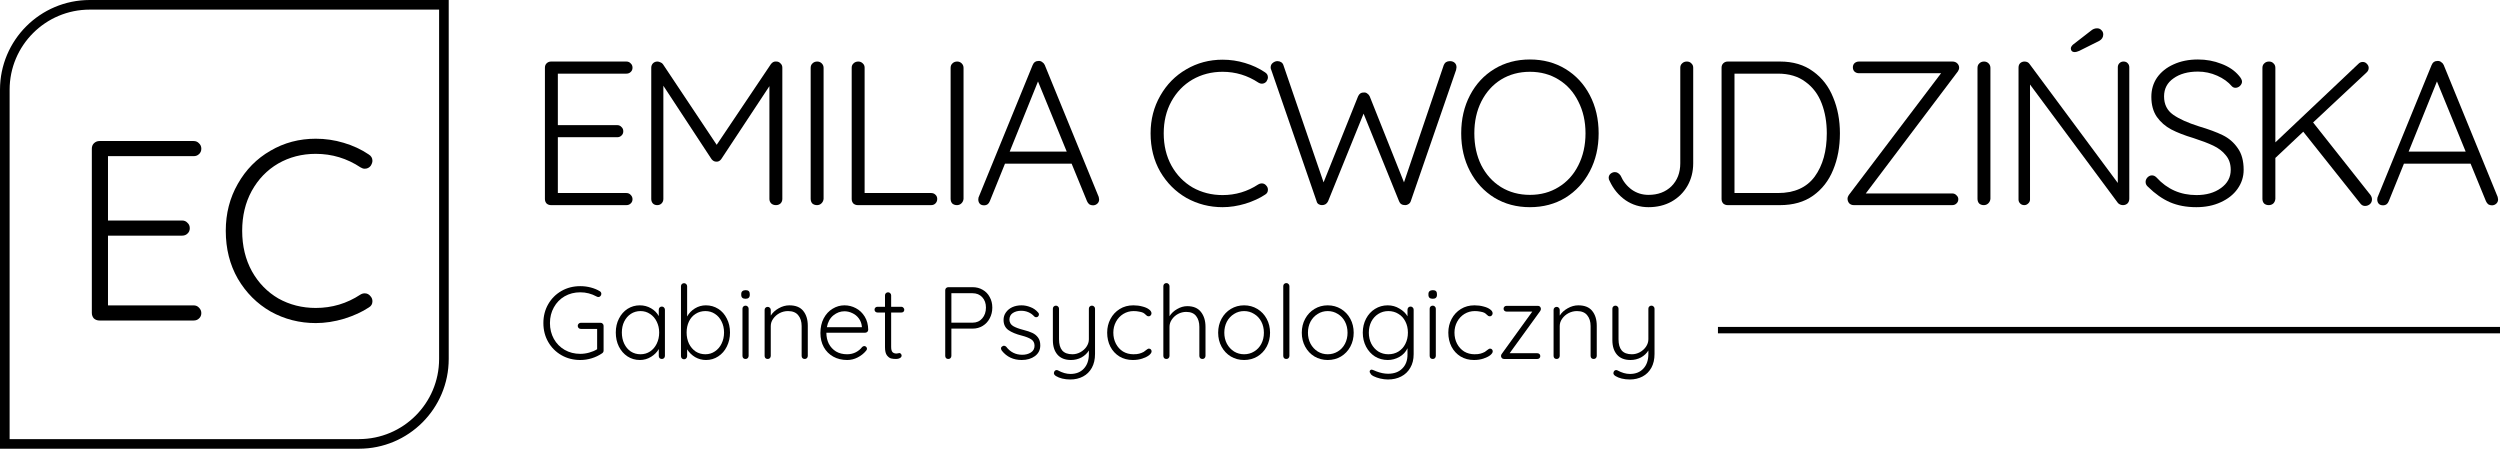 <svg width="195" height="35" viewBox="0 0 195 35" fill="none" xmlns="http://www.w3.org/2000/svg">
<path d="M134 25.75L195 25.75" stroke="black" stroke-width="0.5"/>
<path d="M46.84 25.176C46.909 25.176 46.965 25.2 47.008 25.248C47.056 25.291 47.08 25.347 47.08 25.416V27.344C47.08 27.435 47.04 27.507 46.96 27.56C46.72 27.725 46.453 27.853 46.16 27.944C45.867 28.035 45.568 28.08 45.264 28.08C44.72 28.08 44.229 27.955 43.792 27.704C43.355 27.453 43.011 27.109 42.76 26.672C42.509 26.235 42.384 25.744 42.384 25.2C42.384 24.656 42.509 24.165 42.76 23.728C43.011 23.291 43.355 22.947 43.792 22.696C44.229 22.445 44.72 22.32 45.264 22.32C45.547 22.32 45.819 22.355 46.08 22.424C46.346 22.493 46.584 22.592 46.792 22.72C46.867 22.768 46.904 22.835 46.904 22.92C46.904 22.989 46.88 23.048 46.832 23.096C46.789 23.144 46.739 23.168 46.68 23.168C46.627 23.168 46.579 23.155 46.536 23.128C46.136 22.909 45.712 22.8 45.264 22.8C44.81 22.8 44.403 22.904 44.04 23.112C43.682 23.32 43.403 23.608 43.2 23.976C42.997 24.339 42.896 24.747 42.896 25.2C42.896 25.653 42.997 26.064 43.2 26.432C43.403 26.795 43.682 27.08 44.04 27.288C44.403 27.496 44.81 27.6 45.264 27.6C45.493 27.6 45.722 27.568 45.952 27.504C46.187 27.44 46.395 27.352 46.576 27.24V25.656H45.312C45.242 25.656 45.184 25.635 45.136 25.592C45.088 25.544 45.064 25.485 45.064 25.416C45.064 25.347 45.088 25.291 45.136 25.248C45.184 25.2 45.242 25.176 45.312 25.176H46.84Z" fill="black"/>
<path d="M51.624 23.912C51.693 23.912 51.749 23.936 51.792 23.984C51.84 24.032 51.864 24.091 51.864 24.16V27.76C51.864 27.829 51.84 27.888 51.792 27.936C51.749 27.979 51.693 28 51.624 28C51.554 28 51.496 27.979 51.448 27.936C51.405 27.888 51.384 27.829 51.384 27.76V27.224C51.25 27.464 51.05 27.667 50.784 27.832C50.517 27.997 50.226 28.08 49.912 28.08C49.554 28.08 49.232 27.987 48.944 27.8C48.661 27.613 48.437 27.357 48.272 27.032C48.112 26.707 48.032 26.341 48.032 25.936C48.032 25.531 48.114 25.168 48.28 24.848C48.445 24.523 48.669 24.269 48.952 24.088C49.24 23.907 49.557 23.816 49.904 23.816C50.224 23.816 50.517 23.893 50.784 24.048C51.05 24.203 51.25 24.405 51.384 24.656V24.16C51.384 24.091 51.405 24.032 51.448 23.984C51.496 23.936 51.554 23.912 51.624 23.912ZM49.96 27.632C50.237 27.632 50.485 27.56 50.704 27.416C50.928 27.267 51.101 27.064 51.224 26.808C51.352 26.547 51.416 26.256 51.416 25.936C51.416 25.627 51.352 25.344 51.224 25.088C51.101 24.832 50.928 24.632 50.704 24.488C50.485 24.339 50.237 24.264 49.96 24.264C49.682 24.264 49.432 24.336 49.208 24.48C48.989 24.624 48.816 24.824 48.688 25.08C48.565 25.331 48.504 25.616 48.504 25.936C48.504 26.256 48.565 26.547 48.688 26.808C48.81 27.064 48.981 27.267 49.2 27.416C49.424 27.56 49.677 27.632 49.96 27.632Z" fill="black"/>
<path d="M55.06 23.816C55.412 23.816 55.732 23.907 56.02 24.088C56.308 24.269 56.532 24.523 56.692 24.848C56.858 25.168 56.94 25.531 56.94 25.936C56.94 26.336 56.858 26.701 56.692 27.032C56.532 27.357 56.308 27.613 56.02 27.8C55.738 27.987 55.42 28.08 55.068 28.08C54.764 28.08 54.482 28.005 54.22 27.856C53.964 27.701 53.756 27.499 53.596 27.248V27.776C53.596 27.845 53.572 27.904 53.524 27.952C53.482 28 53.426 28.024 53.356 28.024C53.287 28.024 53.228 28 53.18 27.952C53.138 27.904 53.116 27.845 53.116 27.776V22.328C53.116 22.259 53.138 22.203 53.18 22.16C53.228 22.112 53.287 22.088 53.356 22.088C53.426 22.088 53.482 22.112 53.524 22.16C53.572 22.203 53.596 22.259 53.596 22.328V24.688C53.74 24.427 53.943 24.216 54.204 24.056C54.466 23.896 54.751 23.816 55.06 23.816ZM55.02 27.632C55.298 27.632 55.546 27.557 55.764 27.408C55.988 27.259 56.162 27.056 56.284 26.8C56.412 26.539 56.476 26.251 56.476 25.936C56.476 25.616 56.412 25.331 56.284 25.08C56.162 24.824 55.988 24.624 55.764 24.48C55.546 24.336 55.298 24.264 55.02 24.264C54.738 24.264 54.484 24.336 54.26 24.48C54.036 24.619 53.863 24.816 53.74 25.072C53.618 25.328 53.556 25.616 53.556 25.936C53.556 26.256 53.618 26.547 53.74 26.808C53.868 27.064 54.042 27.267 54.26 27.416C54.484 27.56 54.738 27.632 55.02 27.632Z" fill="black"/>
<path d="M58.393 27.76C58.393 27.829 58.369 27.888 58.321 27.936C58.278 27.979 58.222 28 58.153 28C58.083 28 58.025 27.979 57.977 27.936C57.934 27.888 57.913 27.829 57.913 27.76V24.08C57.913 24.011 57.934 23.955 57.977 23.912C58.025 23.864 58.083 23.84 58.153 23.84C58.222 23.84 58.278 23.864 58.321 23.912C58.369 23.955 58.393 24.011 58.393 24.08V27.76ZM58.153 23.304C58.046 23.304 57.963 23.28 57.905 23.232C57.846 23.179 57.817 23.104 57.817 23.008V22.928C57.817 22.832 57.846 22.76 57.905 22.712C57.969 22.659 58.054 22.632 58.161 22.632C58.374 22.632 58.481 22.731 58.481 22.928V23.008C58.481 23.104 58.451 23.179 58.393 23.232C58.339 23.28 58.259 23.304 58.153 23.304Z" fill="black"/>
<path d="M61.568 23.816C62.064 23.816 62.426 23.963 62.656 24.256C62.89 24.544 63.008 24.928 63.008 25.408V27.76C63.008 27.829 62.984 27.888 62.936 27.936C62.888 27.979 62.832 28 62.768 28C62.698 28 62.64 27.979 62.592 27.936C62.549 27.888 62.528 27.829 62.528 27.76V25.432C62.528 25.085 62.44 24.805 62.264 24.592C62.093 24.373 61.826 24.264 61.464 24.264C61.234 24.264 61.016 24.317 60.808 24.424C60.605 24.531 60.44 24.675 60.312 24.856C60.184 25.032 60.12 25.224 60.12 25.432V27.76C60.12 27.829 60.096 27.888 60.048 27.936C60.005 27.979 59.949 28 59.88 28C59.81 28 59.752 27.979 59.704 27.936C59.661 27.888 59.64 27.829 59.64 27.76V24.176C59.64 24.107 59.661 24.051 59.704 24.008C59.752 23.96 59.81 23.936 59.88 23.936C59.949 23.936 60.005 23.96 60.048 24.008C60.096 24.051 60.12 24.107 60.12 24.176V24.616C60.264 24.387 60.469 24.197 60.736 24.048C61.008 23.893 61.285 23.816 61.568 23.816Z" fill="black"/>
<path d="M67.721 25.72C67.721 25.784 67.697 25.84 67.649 25.888C67.601 25.931 67.545 25.952 67.481 25.952H64.457C64.457 26.272 64.521 26.56 64.649 26.816C64.782 27.067 64.969 27.267 65.209 27.416C65.454 27.56 65.742 27.632 66.073 27.632C66.329 27.632 66.558 27.579 66.761 27.472C66.963 27.365 67.126 27.229 67.249 27.064C67.307 27.016 67.363 26.992 67.417 26.992C67.47 26.992 67.518 27.013 67.561 27.056C67.603 27.099 67.625 27.147 67.625 27.2C67.625 27.259 67.598 27.315 67.545 27.368C67.374 27.576 67.158 27.747 66.897 27.88C66.641 28.013 66.369 28.08 66.081 28.08C65.67 28.08 65.307 27.992 64.993 27.816C64.678 27.64 64.433 27.395 64.257 27.08C64.081 26.76 63.993 26.392 63.993 25.976C63.993 25.539 64.078 25.157 64.249 24.832C64.425 24.501 64.657 24.251 64.945 24.08C65.233 23.904 65.539 23.816 65.865 23.816C66.185 23.816 66.483 23.891 66.761 24.04C67.043 24.189 67.273 24.408 67.449 24.696C67.625 24.984 67.715 25.325 67.721 25.72ZM65.865 24.28C65.555 24.28 65.267 24.387 65.001 24.6C64.739 24.813 64.571 25.12 64.497 25.52H67.225V25.456C67.198 25.216 67.118 25.008 66.985 24.832C66.851 24.651 66.683 24.515 66.481 24.424C66.283 24.328 66.078 24.28 65.865 24.28Z" fill="black"/>
<path d="M69.51 24.376V27.056C69.51 27.259 69.547 27.397 69.622 27.472C69.697 27.541 69.795 27.576 69.918 27.576C69.95 27.576 69.99 27.571 70.038 27.56C70.086 27.544 70.123 27.536 70.15 27.536C70.198 27.536 70.238 27.557 70.27 27.6C70.307 27.637 70.326 27.683 70.326 27.736C70.326 27.811 70.283 27.875 70.198 27.928C70.113 27.976 70.011 28 69.894 28C69.75 28 69.622 27.987 69.51 27.96C69.398 27.933 69.289 27.853 69.182 27.72C69.081 27.587 69.03 27.373 69.03 27.08V24.376H68.446C68.382 24.376 68.326 24.355 68.278 24.312C68.235 24.269 68.214 24.216 68.214 24.152C68.214 24.088 68.235 24.035 68.278 23.992C68.326 23.949 68.382 23.928 68.446 23.928H69.03V23.04C69.03 22.971 69.051 22.915 69.094 22.872C69.142 22.824 69.201 22.8 69.27 22.8C69.339 22.8 69.395 22.824 69.438 22.872C69.486 22.915 69.51 22.971 69.51 23.04V23.928H70.31C70.369 23.928 70.419 23.952 70.462 24C70.51 24.048 70.534 24.101 70.534 24.16C70.534 24.224 70.513 24.277 70.47 24.32C70.427 24.357 70.374 24.376 70.31 24.376H69.51Z" fill="black"/>
<path d="M75.864 22.4C76.158 22.4 76.422 22.469 76.656 22.608C76.891 22.741 77.072 22.931 77.2 23.176C77.334 23.416 77.4 23.688 77.4 23.992C77.4 24.296 77.334 24.573 77.2 24.824C77.072 25.075 76.891 25.272 76.656 25.416C76.422 25.56 76.158 25.632 75.864 25.632H74.208V27.76C74.208 27.829 74.184 27.888 74.136 27.936C74.094 27.979 74.038 28 73.968 28C73.899 28 73.84 27.979 73.792 27.936C73.75 27.888 73.728 27.829 73.728 27.76V22.64C73.728 22.571 73.75 22.515 73.792 22.472C73.84 22.424 73.899 22.4 73.968 22.4H75.864ZM75.864 25.168C76.174 25.168 76.424 25.056 76.616 24.832C76.808 24.608 76.904 24.328 76.904 23.992C76.904 23.661 76.808 23.392 76.616 23.184C76.424 22.976 76.174 22.872 75.864 22.872H74.208V25.168H75.864Z" fill="black"/>
<path d="M78.142 27.352C78.099 27.283 78.078 27.224 78.078 27.176C78.078 27.107 78.113 27.053 78.182 27.016C78.214 26.984 78.257 26.968 78.31 26.968C78.374 26.968 78.433 26.995 78.486 27.048C78.801 27.464 79.219 27.672 79.742 27.672C79.998 27.672 80.219 27.613 80.406 27.496C80.598 27.373 80.694 27.197 80.694 26.968C80.694 26.744 80.606 26.576 80.43 26.464C80.254 26.352 80.009 26.256 79.694 26.176C79.251 26.064 78.905 25.92 78.654 25.744C78.403 25.563 78.278 25.299 78.278 24.952C78.278 24.733 78.339 24.539 78.462 24.368C78.585 24.192 78.75 24.056 78.958 23.96C79.171 23.864 79.411 23.816 79.678 23.816C79.907 23.816 80.137 23.861 80.366 23.952C80.601 24.037 80.801 24.176 80.966 24.368C81.014 24.405 81.038 24.459 81.038 24.528C81.038 24.592 81.011 24.648 80.958 24.696C80.921 24.728 80.873 24.744 80.814 24.744C80.761 24.744 80.713 24.723 80.67 24.68C80.542 24.536 80.39 24.427 80.214 24.352C80.038 24.277 79.849 24.24 79.646 24.24C79.395 24.24 79.179 24.299 78.998 24.416C78.822 24.533 78.734 24.709 78.734 24.944C78.745 25.157 78.841 25.32 79.022 25.432C79.209 25.544 79.481 25.645 79.838 25.736C80.115 25.805 80.345 25.883 80.526 25.968C80.707 26.053 80.854 26.173 80.966 26.328C81.083 26.483 81.142 26.688 81.142 26.944C81.142 27.291 81.003 27.568 80.726 27.776C80.449 27.979 80.105 28.08 79.694 28.08C79.043 28.08 78.526 27.837 78.142 27.352Z" fill="black"/>
<path d="M85.172 23.84C85.241 23.84 85.297 23.864 85.34 23.912C85.388 23.955 85.412 24.011 85.412 24.08V27.608C85.412 28.029 85.329 28.389 85.164 28.688C84.999 28.987 84.769 29.213 84.476 29.368C84.183 29.523 83.852 29.6 83.484 29.6C83.26 29.6 83.049 29.576 82.852 29.528C82.66 29.48 82.5 29.416 82.372 29.336C82.26 29.267 82.204 29.189 82.204 29.104C82.204 29.093 82.209 29.067 82.22 29.024C82.236 28.971 82.263 28.931 82.3 28.904C82.337 28.877 82.377 28.864 82.42 28.864C82.452 28.864 82.484 28.872 82.516 28.888C82.857 29.075 83.183 29.168 83.492 29.168C83.935 29.168 84.284 29.029 84.54 28.752C84.801 28.475 84.932 28.096 84.932 27.616V27.336C84.799 27.56 84.607 27.741 84.356 27.88C84.105 28.013 83.833 28.08 83.54 28.08C83.076 28.08 82.724 27.941 82.484 27.664C82.244 27.387 82.124 27.011 82.124 26.536V24.08C82.124 24.011 82.145 23.955 82.188 23.912C82.236 23.864 82.295 23.84 82.364 23.84C82.433 23.84 82.489 23.864 82.532 23.912C82.58 23.955 82.604 24.011 82.604 24.08V26.464C82.604 26.848 82.687 27.139 82.852 27.336C83.023 27.533 83.287 27.632 83.644 27.632C83.863 27.632 84.071 27.579 84.268 27.472C84.471 27.36 84.631 27.216 84.748 27.04C84.871 26.859 84.932 26.667 84.932 26.464V24.08C84.932 24.011 84.953 23.955 84.996 23.912C85.044 23.864 85.103 23.84 85.172 23.84Z" fill="black"/>
<path d="M88.4 23.816C88.65 23.816 88.883 23.845 89.096 23.904C89.315 23.957 89.488 24.032 89.616 24.128C89.749 24.224 89.816 24.328 89.816 24.44C89.816 24.499 89.795 24.552 89.752 24.6C89.715 24.648 89.666 24.672 89.608 24.672C89.555 24.672 89.509 24.661 89.472 24.64C89.44 24.619 89.403 24.587 89.36 24.544C89.291 24.475 89.224 24.424 89.16 24.392C89.08 24.355 88.973 24.325 88.84 24.304C88.712 24.277 88.573 24.264 88.424 24.264C88.13 24.264 87.861 24.339 87.616 24.488C87.376 24.637 87.186 24.84 87.048 25.096C86.909 25.352 86.84 25.635 86.84 25.944C86.84 26.264 86.907 26.552 87.04 26.808C87.173 27.064 87.357 27.267 87.592 27.416C87.832 27.56 88.104 27.632 88.408 27.632C88.6 27.632 88.752 27.616 88.864 27.584C88.981 27.552 89.096 27.507 89.208 27.448C89.245 27.427 89.309 27.379 89.4 27.304C89.442 27.267 89.48 27.24 89.512 27.224C89.544 27.203 89.579 27.192 89.616 27.192C89.68 27.192 89.731 27.213 89.768 27.256C89.805 27.293 89.824 27.344 89.824 27.408C89.824 27.499 89.76 27.597 89.632 27.704C89.504 27.805 89.328 27.893 89.104 27.968C88.88 28.043 88.632 28.08 88.36 28.08C87.971 28.08 87.624 27.989 87.32 27.808C87.016 27.621 86.778 27.365 86.608 27.04C86.442 26.715 86.36 26.349 86.36 25.944C86.36 25.555 86.445 25.2 86.616 24.88C86.787 24.555 87.027 24.296 87.336 24.104C87.645 23.912 88 23.816 88.4 23.816Z" fill="black"/>
<path d="M92.605 23.88C93.085 23.88 93.443 24.032 93.677 24.336C93.912 24.635 94.029 25.021 94.029 25.496V27.76C94.029 27.829 94.005 27.888 93.957 27.936C93.915 27.979 93.859 28 93.789 28C93.72 28 93.661 27.979 93.613 27.936C93.571 27.888 93.549 27.829 93.549 27.76V25.496C93.549 25.149 93.467 24.869 93.301 24.656C93.136 24.437 92.877 24.328 92.525 24.328C92.301 24.328 92.088 24.381 91.885 24.488C91.688 24.595 91.528 24.739 91.405 24.92C91.283 25.096 91.221 25.288 91.221 25.496V27.76C91.221 27.829 91.197 27.888 91.149 27.936C91.107 27.979 91.051 28 90.981 28C90.912 28 90.853 27.979 90.805 27.936C90.763 27.888 90.741 27.829 90.741 27.76V22.32C90.741 22.251 90.763 22.195 90.805 22.152C90.853 22.104 90.912 22.08 90.981 22.08C91.051 22.08 91.107 22.104 91.149 22.152C91.197 22.195 91.221 22.251 91.221 22.32V24.664C91.365 24.435 91.565 24.248 91.821 24.104C92.077 23.955 92.339 23.88 92.605 23.88Z" fill="black"/>
<path d="M99.064 25.952C99.064 26.352 98.976 26.715 98.8 27.04C98.624 27.365 98.382 27.621 98.072 27.808C97.763 27.989 97.419 28.08 97.04 28.08C96.662 28.08 96.317 27.989 96.008 27.808C95.699 27.621 95.456 27.365 95.28 27.04C95.104 26.715 95.016 26.352 95.016 25.952C95.016 25.552 95.104 25.189 95.28 24.864C95.456 24.539 95.699 24.283 96.008 24.096C96.317 23.909 96.662 23.816 97.04 23.816C97.419 23.816 97.763 23.909 98.072 24.096C98.382 24.283 98.624 24.539 98.8 24.864C98.976 25.189 99.064 25.552 99.064 25.952ZM98.584 25.952C98.584 25.632 98.517 25.344 98.384 25.088C98.251 24.832 98.064 24.632 97.824 24.488C97.59 24.339 97.328 24.264 97.04 24.264C96.752 24.264 96.491 24.339 96.256 24.488C96.022 24.632 95.835 24.832 95.696 25.088C95.563 25.344 95.496 25.632 95.496 25.952C95.496 26.267 95.563 26.552 95.696 26.808C95.835 27.064 96.022 27.267 96.256 27.416C96.491 27.56 96.752 27.632 97.04 27.632C97.328 27.632 97.59 27.56 97.824 27.416C98.064 27.272 98.251 27.072 98.384 26.816C98.517 26.56 98.584 26.272 98.584 25.952Z" fill="black"/>
<path d="M100.574 27.76C100.574 27.829 100.55 27.888 100.502 27.936C100.459 27.979 100.403 28 100.334 28C100.265 28 100.206 27.979 100.158 27.936C100.115 27.888 100.094 27.829 100.094 27.76V22.32C100.094 22.251 100.115 22.195 100.158 22.152C100.206 22.104 100.265 22.08 100.334 22.08C100.403 22.08 100.459 22.104 100.502 22.152C100.55 22.195 100.574 22.251 100.574 22.32V27.76Z" fill="black"/>
<path d="M105.588 25.952C105.588 26.352 105.5 26.715 105.324 27.04C105.148 27.365 104.905 27.621 104.596 27.808C104.286 27.989 103.942 28.08 103.564 28.08C103.185 28.08 102.841 27.989 102.532 27.808C102.222 27.621 101.98 27.365 101.804 27.04C101.628 26.715 101.54 26.352 101.54 25.952C101.54 25.552 101.628 25.189 101.804 24.864C101.98 24.539 102.222 24.283 102.532 24.096C102.841 23.909 103.185 23.816 103.564 23.816C103.942 23.816 104.286 23.909 104.596 24.096C104.905 24.283 105.148 24.539 105.324 24.864C105.5 25.189 105.588 25.552 105.588 25.952ZM105.108 25.952C105.108 25.632 105.041 25.344 104.908 25.088C104.774 24.832 104.588 24.632 104.348 24.488C104.113 24.339 103.852 24.264 103.564 24.264C103.276 24.264 103.014 24.339 102.78 24.488C102.545 24.632 102.358 24.832 102.22 25.088C102.086 25.344 102.02 25.632 102.02 25.952C102.02 26.267 102.086 26.552 102.22 26.808C102.358 27.064 102.545 27.267 102.78 27.416C103.014 27.56 103.276 27.632 103.564 27.632C103.852 27.632 104.113 27.56 104.348 27.416C104.588 27.272 104.774 27.072 104.908 26.816C105.041 26.56 105.108 26.272 105.108 25.952Z" fill="black"/>
<path d="M110.025 23.912C110.095 23.912 110.151 23.936 110.193 23.984C110.241 24.027 110.265 24.085 110.265 24.16V27.624C110.265 28.04 110.177 28.395 110.001 28.688C109.831 28.987 109.593 29.213 109.289 29.368C108.991 29.523 108.647 29.6 108.257 29.6C108.071 29.6 107.873 29.576 107.665 29.528C107.463 29.48 107.287 29.419 107.137 29.344C106.993 29.269 106.911 29.192 106.889 29.112C106.852 29.075 106.833 29.032 106.833 28.984C106.833 28.931 106.857 28.888 106.905 28.856C106.927 28.84 106.953 28.832 106.985 28.832C107.017 28.832 107.079 28.851 107.169 28.888L107.337 28.96C107.668 29.088 107.977 29.152 108.265 29.152C108.74 29.152 109.111 29.016 109.377 28.744C109.649 28.477 109.785 28.115 109.785 27.656V27.16C109.652 27.448 109.441 27.675 109.153 27.84C108.865 28 108.564 28.08 108.249 28.08C107.881 28.08 107.548 27.989 107.249 27.808C106.956 27.621 106.724 27.365 106.553 27.04C106.383 26.715 106.297 26.349 106.297 25.944C106.297 25.544 106.383 25.181 106.553 24.856C106.724 24.531 106.956 24.277 107.249 24.096C107.548 23.909 107.879 23.816 108.241 23.816C108.577 23.816 108.884 23.901 109.161 24.072C109.444 24.237 109.652 24.437 109.785 24.672V24.16C109.785 24.091 109.807 24.032 109.849 23.984C109.897 23.936 109.956 23.912 110.025 23.912ZM108.289 27.632C108.583 27.632 108.844 27.563 109.073 27.424C109.308 27.28 109.489 27.08 109.617 26.824C109.751 26.563 109.817 26.269 109.817 25.944C109.817 25.619 109.751 25.328 109.617 25.072C109.489 24.816 109.308 24.619 109.073 24.48C108.844 24.336 108.583 24.264 108.289 24.264C108.001 24.264 107.74 24.339 107.505 24.488C107.276 24.632 107.095 24.832 106.961 25.088C106.833 25.344 106.769 25.629 106.769 25.944C106.769 26.264 106.833 26.552 106.961 26.808C107.095 27.064 107.276 27.267 107.505 27.416C107.74 27.56 108.001 27.632 108.289 27.632Z" fill="black"/>
<path d="M111.994 27.76C111.994 27.829 111.97 27.888 111.922 27.936C111.88 27.979 111.824 28 111.754 28C111.685 28 111.626 27.979 111.578 27.936C111.536 27.888 111.514 27.829 111.514 27.76V24.08C111.514 24.011 111.536 23.955 111.578 23.912C111.626 23.864 111.685 23.84 111.754 23.84C111.824 23.84 111.88 23.864 111.922 23.912C111.97 23.955 111.994 24.011 111.994 24.08V27.76ZM111.754 23.304C111.648 23.304 111.565 23.28 111.506 23.232C111.448 23.179 111.418 23.104 111.418 23.008V22.928C111.418 22.832 111.448 22.76 111.506 22.712C111.57 22.659 111.656 22.632 111.762 22.632C111.976 22.632 112.082 22.731 112.082 22.928V23.008C112.082 23.104 112.053 23.179 111.994 23.232C111.941 23.28 111.861 23.304 111.754 23.304Z" fill="black"/>
<path d="M115.009 23.816C115.26 23.816 115.492 23.845 115.705 23.904C115.924 23.957 116.097 24.032 116.225 24.128C116.359 24.224 116.425 24.328 116.425 24.44C116.425 24.499 116.404 24.552 116.361 24.6C116.324 24.648 116.276 24.672 116.217 24.672C116.164 24.672 116.119 24.661 116.081 24.64C116.049 24.619 116.012 24.587 115.969 24.544C115.9 24.475 115.833 24.424 115.769 24.392C115.689 24.355 115.583 24.325 115.449 24.304C115.321 24.277 115.183 24.264 115.033 24.264C114.74 24.264 114.471 24.339 114.225 24.488C113.985 24.637 113.796 24.84 113.657 25.096C113.519 25.352 113.449 25.635 113.449 25.944C113.449 26.264 113.516 26.552 113.649 26.808C113.783 27.064 113.967 27.267 114.201 27.416C114.441 27.56 114.713 27.632 115.017 27.632C115.209 27.632 115.361 27.616 115.473 27.584C115.591 27.552 115.705 27.507 115.817 27.448C115.855 27.427 115.919 27.379 116.009 27.304C116.052 27.267 116.089 27.24 116.121 27.224C116.153 27.203 116.188 27.192 116.225 27.192C116.289 27.192 116.34 27.213 116.377 27.256C116.415 27.293 116.433 27.344 116.433 27.408C116.433 27.499 116.369 27.597 116.241 27.704C116.113 27.805 115.937 27.893 115.713 27.968C115.489 28.043 115.241 28.08 114.969 28.08C114.58 28.08 114.233 27.989 113.929 27.808C113.625 27.621 113.388 27.365 113.217 27.04C113.052 26.715 112.969 26.349 112.969 25.944C112.969 25.555 113.055 25.2 113.225 24.88C113.396 24.555 113.636 24.296 113.945 24.104C114.255 23.912 114.609 23.816 115.009 23.816Z" fill="black"/>
<path d="M119.911 27.552C119.98 27.552 120.036 27.573 120.079 27.616C120.121 27.659 120.143 27.712 120.143 27.776C120.143 27.84 120.121 27.893 120.079 27.936C120.036 27.979 119.98 28 119.911 28H117.311C117.241 28 117.185 27.976 117.143 27.928C117.1 27.875 117.079 27.821 117.079 27.768C117.079 27.699 117.103 27.637 117.151 27.584L119.519 24.304H117.511C117.447 24.304 117.391 24.283 117.343 24.24C117.3 24.197 117.279 24.144 117.279 24.08C117.279 24.016 117.3 23.963 117.343 23.92C117.391 23.877 117.447 23.856 117.511 23.856H119.967C120.031 23.856 120.084 23.88 120.127 23.928C120.169 23.976 120.191 24.032 120.191 24.096C120.191 24.155 120.169 24.213 120.127 24.272L117.751 27.552H119.911Z" fill="black"/>
<path d="M123.107 23.816C123.603 23.816 123.965 23.963 124.195 24.256C124.429 24.544 124.547 24.928 124.547 25.408V27.76C124.547 27.829 124.523 27.888 124.475 27.936C124.427 27.979 124.371 28 124.307 28C124.237 28 124.179 27.979 124.131 27.936C124.088 27.888 124.067 27.829 124.067 27.76V25.432C124.067 25.085 123.979 24.805 123.803 24.592C123.632 24.373 123.365 24.264 123.003 24.264C122.773 24.264 122.555 24.317 122.347 24.424C122.144 24.531 121.979 24.675 121.851 24.856C121.723 25.032 121.659 25.224 121.659 25.432V27.76C121.659 27.829 121.635 27.888 121.587 27.936C121.544 27.979 121.488 28 121.419 28C121.349 28 121.291 27.979 121.243 27.936C121.2 27.888 121.179 27.829 121.179 27.76V24.176C121.179 24.107 121.2 24.051 121.243 24.008C121.291 23.96 121.349 23.936 121.419 23.936C121.488 23.936 121.544 23.96 121.587 24.008C121.635 24.051 121.659 24.107 121.659 24.176V24.616C121.803 24.387 122.008 24.197 122.275 24.048C122.547 23.893 122.824 23.816 123.107 23.816Z" fill="black"/>
<path d="M128.813 23.84C128.882 23.84 128.938 23.864 128.981 23.912C129.029 23.955 129.053 24.011 129.053 24.08V27.608C129.053 28.029 128.97 28.389 128.805 28.688C128.639 28.987 128.41 29.213 128.117 29.368C127.823 29.523 127.493 29.6 127.125 29.6C126.901 29.6 126.69 29.576 126.493 29.528C126.301 29.48 126.141 29.416 126.013 29.336C125.901 29.267 125.845 29.189 125.845 29.104C125.845 29.093 125.85 29.067 125.861 29.024C125.877 28.971 125.903 28.931 125.941 28.904C125.978 28.877 126.018 28.864 126.061 28.864C126.093 28.864 126.125 28.872 126.157 28.888C126.498 29.075 126.823 29.168 127.133 29.168C127.575 29.168 127.925 29.029 128.181 28.752C128.442 28.475 128.573 28.096 128.573 27.616V27.336C128.439 27.56 128.247 27.741 127.997 27.88C127.746 28.013 127.474 28.08 127.181 28.08C126.717 28.08 126.365 27.941 126.125 27.664C125.885 27.387 125.765 27.011 125.765 26.536V24.08C125.765 24.011 125.786 23.955 125.829 23.912C125.877 23.864 125.935 23.84 126.005 23.84C126.074 23.84 126.13 23.864 126.173 23.912C126.221 23.955 126.245 24.011 126.245 24.08V26.464C126.245 26.848 126.327 27.139 126.493 27.336C126.663 27.533 126.927 27.632 127.285 27.632C127.503 27.632 127.711 27.579 127.909 27.472C128.111 27.36 128.271 27.216 128.389 27.04C128.511 26.859 128.573 26.667 128.573 26.464V24.08C128.573 24.011 128.594 23.955 128.637 23.912C128.685 23.864 128.743 23.84 128.813 23.84Z" fill="black"/>
<path d="M15.103 23.82C15.276 23.82 15.416 23.88 15.523 24C15.643 24.12 15.703 24.26 15.703 24.42C15.703 24.593 15.643 24.733 15.523 24.84C15.416 24.947 15.276 25 15.103 25H7.763C7.59 25 7.443 24.947 7.323 24.84C7.216 24.72 7.163 24.573 7.163 24.4V11.6C7.163 11.427 7.216 11.287 7.323 11.18C7.443 11.06 7.59 11 7.763 11H15.103C15.276 11 15.416 11.06 15.523 11.18C15.643 11.287 15.703 11.427 15.703 11.6C15.703 11.773 15.643 11.913 15.523 12.02C15.416 12.127 15.276 12.18 15.103 12.18H8.423V17.2H14.203C14.376 17.2 14.516 17.26 14.623 17.38C14.743 17.487 14.803 17.627 14.803 17.8C14.803 17.973 14.743 18.113 14.623 18.22C14.516 18.327 14.376 18.38 14.203 18.38H8.423V23.82H15.103Z" fill="black"/>
<path d="M28.75 12.04C28.95 12.16 29.05 12.327 29.05 12.54C29.05 12.66 29.004 12.793 28.91 12.94C28.79 13.087 28.637 13.16 28.45 13.16C28.344 13.16 28.237 13.127 28.13 13.06C27.064 12.353 25.897 12 24.63 12C23.55 12 22.57 12.253 21.69 12.76C20.824 13.267 20.137 13.98 19.63 14.9C19.137 15.807 18.89 16.84 18.89 18C18.89 19.187 19.144 20.24 19.65 21.16C20.157 22.067 20.844 22.773 21.71 23.28C22.59 23.773 23.564 24.02 24.63 24.02C25.897 24.02 27.057 23.673 28.11 22.98C28.217 22.913 28.33 22.88 28.45 22.88C28.637 22.88 28.79 22.96 28.91 23.12C29.004 23.227 29.05 23.353 29.05 23.5C29.05 23.713 28.957 23.873 28.77 23.98C28.25 24.327 27.61 24.62 26.85 24.86C26.09 25.087 25.35 25.2 24.63 25.2C23.364 25.2 22.19 24.9 21.11 24.3C20.044 23.687 19.19 22.833 18.55 21.74C17.924 20.647 17.61 19.4 17.61 18C17.61 16.653 17.924 15.433 18.55 14.34C19.177 13.233 20.024 12.373 21.09 11.76C22.157 11.133 23.337 10.82 24.63 10.82C25.377 10.82 26.104 10.927 26.81 11.14C27.53 11.353 28.177 11.653 28.75 12.04Z" fill="black"/>
<path d="M48.856 15.056C48.995 15.056 49.106 15.104 49.192 15.2C49.288 15.296 49.336 15.408 49.336 15.536C49.336 15.675 49.288 15.787 49.192 15.872C49.106 15.957 48.995 16 48.856 16H42.984C42.845 16 42.728 15.957 42.632 15.872C42.547 15.776 42.504 15.659 42.504 15.52V5.28C42.504 5.141 42.547 5.029 42.632 4.944C42.728 4.848 42.845 4.8 42.984 4.8H48.856C48.995 4.8 49.106 4.848 49.192 4.944C49.288 5.029 49.336 5.141 49.336 5.28C49.336 5.419 49.288 5.531 49.192 5.616C49.106 5.701 48.995 5.744 48.856 5.744H43.512V9.76H48.136C48.275 9.76 48.386 9.808 48.472 9.904C48.568 9.989 48.616 10.101 48.616 10.24C48.616 10.379 48.568 10.491 48.472 10.576C48.386 10.661 48.275 10.704 48.136 10.704H43.512V15.056H48.856Z" fill="black"/>
<path d="M60.558 4.8C60.686 4.8 60.792 4.848 60.878 4.944C60.974 5.029 61.022 5.141 61.022 5.28V15.52C61.022 15.659 60.974 15.776 60.878 15.872C60.782 15.957 60.664 16 60.526 16C60.376 16 60.254 15.957 60.158 15.872C60.062 15.776 60.014 15.659 60.014 15.52V6.72L56.254 12.416C56.147 12.555 56.024 12.619 55.886 12.608H55.854C55.726 12.608 55.608 12.544 55.502 12.416L51.742 6.688V15.52C51.742 15.659 51.694 15.776 51.598 15.872C51.512 15.957 51.4 16 51.262 16C51.123 16 51.011 15.957 50.926 15.872C50.84 15.776 50.798 15.659 50.798 15.52V5.28C50.798 5.152 50.84 5.04 50.926 4.944C51.022 4.848 51.139 4.8 51.278 4.8C51.352 4.8 51.432 4.821 51.518 4.864C51.603 4.896 51.667 4.944 51.71 5.008L55.902 11.296L60.126 5.008C60.243 4.848 60.387 4.779 60.558 4.8Z" fill="black"/>
<path d="M64.24 15.504C64.229 15.643 64.176 15.76 64.08 15.856C63.984 15.952 63.867 16 63.728 16C63.579 16 63.456 15.957 63.36 15.872C63.275 15.776 63.232 15.653 63.232 15.504V5.296C63.232 5.147 63.28 5.029 63.376 4.944C63.472 4.848 63.595 4.8 63.744 4.8C63.883 4.8 64 4.848 64.096 4.944C64.192 5.04 64.24 5.157 64.24 5.296V15.504Z" fill="black"/>
<path d="M72.624 15.056C72.763 15.056 72.875 15.099 72.96 15.184C73.056 15.269 73.104 15.381 73.104 15.52C73.104 15.659 73.056 15.776 72.96 15.872C72.875 15.957 72.763 16 72.624 16H66.912C66.773 16 66.656 15.957 66.56 15.872C66.475 15.776 66.432 15.659 66.432 15.52V5.28C66.432 5.141 66.48 5.029 66.576 4.944C66.672 4.848 66.795 4.8 66.944 4.8C67.083 4.8 67.2 4.848 67.296 4.944C67.392 5.029 67.44 5.141 67.44 5.28V15.056H72.624Z" fill="black"/>
<path d="M75.156 15.504C75.145 15.643 75.092 15.76 74.996 15.856C74.9 15.952 74.782 16 74.644 16C74.494 16 74.372 15.957 74.276 15.872C74.19 15.776 74.148 15.653 74.148 15.504V5.296C74.148 5.147 74.196 5.029 74.292 4.944C74.388 4.848 74.51 4.8 74.66 4.8C74.798 4.8 74.916 4.848 75.012 4.944C75.108 5.04 75.156 5.157 75.156 5.296V15.504Z" fill="black"/>
<path d="M85.7 15.36C85.721 15.445 85.732 15.509 85.732 15.552C85.732 15.691 85.684 15.803 85.588 15.888C85.492 15.973 85.38 16.016 85.252 16.016C85.145 16.016 85.049 15.989 84.964 15.936C84.889 15.872 84.83 15.792 84.788 15.696L83.588 12.768H78.388L77.204 15.696C77.118 15.909 76.974 16.016 76.772 16.016C76.622 16.016 76.51 15.979 76.436 15.904C76.361 15.829 76.318 15.728 76.308 15.6V15.552C76.308 15.488 76.313 15.44 76.324 15.408L80.548 5.072C80.633 4.859 80.793 4.752 81.028 4.752C81.134 4.752 81.225 4.784 81.3 4.848C81.385 4.901 81.449 4.976 81.492 5.072L85.7 15.36ZM83.204 11.824L80.964 6.352L78.756 11.824H83.204Z" fill="black"/>
<path d="M98.658 5.632C98.818 5.728 98.898 5.861 98.898 6.032C98.898 6.128 98.861 6.235 98.786 6.352C98.69 6.469 98.567 6.528 98.418 6.528C98.333 6.528 98.247 6.501 98.162 6.448C97.309 5.883 96.375 5.6 95.362 5.6C94.498 5.6 93.714 5.803 93.01 6.208C92.317 6.613 91.767 7.184 91.362 7.92C90.967 8.645 90.77 9.472 90.77 10.4C90.77 11.349 90.973 12.192 91.378 12.928C91.783 13.653 92.333 14.219 93.026 14.624C93.73 15.019 94.509 15.216 95.362 15.216C96.375 15.216 97.303 14.939 98.146 14.384C98.231 14.331 98.322 14.304 98.418 14.304C98.567 14.304 98.69 14.368 98.786 14.496C98.861 14.581 98.898 14.683 98.898 14.8C98.898 14.971 98.823 15.099 98.674 15.184C98.258 15.461 97.746 15.696 97.138 15.888C96.53 16.069 95.938 16.16 95.362 16.16C94.349 16.16 93.41 15.92 92.546 15.44C91.693 14.949 91.01 14.267 90.498 13.392C89.997 12.517 89.746 11.52 89.746 10.4C89.746 9.323 89.997 8.347 90.498 7.472C90.999 6.587 91.677 5.899 92.53 5.408C93.383 4.907 94.327 4.656 95.362 4.656C95.959 4.656 96.541 4.741 97.106 4.912C97.682 5.083 98.199 5.323 98.658 5.632Z" fill="black"/>
<path d="M113.095 4.768C113.244 4.768 113.367 4.811 113.463 4.896C113.559 4.981 113.607 5.099 113.607 5.248L113.575 5.456L110.039 15.696C110.007 15.792 109.948 15.867 109.863 15.92C109.788 15.973 109.703 16 109.607 16C109.362 16 109.202 15.899 109.127 15.696L106.359 8.864L103.591 15.696C103.495 15.899 103.335 16 103.111 16C103.015 16 102.924 15.973 102.839 15.92C102.764 15.867 102.716 15.792 102.695 15.696L99.159 5.456C99.127 5.392 99.111 5.328 99.111 5.264C99.111 5.115 99.165 4.997 99.271 4.912C99.388 4.816 99.511 4.768 99.639 4.768C99.746 4.768 99.842 4.795 99.927 4.848C100.012 4.901 100.071 4.976 100.103 5.072L103.239 14.224L105.927 7.52C106.023 7.307 106.172 7.205 106.375 7.216C106.482 7.205 106.572 7.232 106.647 7.296C106.732 7.349 106.796 7.424 106.839 7.52L109.511 14.224L112.615 5.072C112.7 4.869 112.86 4.768 113.095 4.768Z" fill="black"/>
<path d="M124.694 10.4C124.694 11.499 124.465 12.485 124.006 13.36C123.547 14.235 122.913 14.923 122.102 15.424C121.291 15.915 120.369 16.16 119.334 16.16C118.299 16.16 117.377 15.915 116.566 15.424C115.755 14.923 115.121 14.235 114.662 13.36C114.203 12.485 113.974 11.499 113.974 10.4C113.974 9.291 114.203 8.299 114.662 7.424C115.121 6.549 115.755 5.867 116.566 5.376C117.377 4.885 118.299 4.64 119.334 4.64C120.369 4.64 121.291 4.885 122.102 5.376C122.913 5.867 123.547 6.549 124.006 7.424C124.465 8.299 124.694 9.291 124.694 10.4ZM123.67 10.4C123.67 9.472 123.483 8.645 123.11 7.92C122.747 7.184 122.235 6.613 121.574 6.208C120.923 5.803 120.177 5.6 119.334 5.6C118.491 5.6 117.739 5.803 117.078 6.208C116.427 6.613 115.915 7.184 115.542 7.92C115.179 8.645 114.998 9.472 114.998 10.4C114.998 11.328 115.179 12.16 115.542 12.896C115.915 13.621 116.427 14.187 117.078 14.592C117.739 14.997 118.491 15.2 119.334 15.2C120.177 15.2 120.923 14.997 121.574 14.592C122.235 14.187 122.747 13.621 123.11 12.896C123.483 12.16 123.67 11.328 123.67 10.4Z" fill="black"/>
<path d="M128.582 16.16C127.92 16.16 127.323 15.979 126.79 15.616C126.256 15.243 125.846 14.747 125.558 14.128C125.504 14.043 125.478 13.957 125.478 13.872C125.478 13.744 125.526 13.637 125.622 13.552C125.728 13.467 125.84 13.424 125.958 13.424C126.128 13.424 126.278 13.515 126.406 13.696C126.608 14.155 126.902 14.523 127.286 14.8C127.67 15.067 128.102 15.2 128.582 15.2C129.318 15.2 129.915 14.976 130.374 14.528C130.832 14.069 131.062 13.472 131.062 12.736V5.28C131.062 5.141 131.11 5.029 131.206 4.944C131.302 4.848 131.424 4.8 131.574 4.8C131.723 4.8 131.84 4.848 131.926 4.944C132.022 5.029 132.07 5.141 132.07 5.28V12.736C132.07 13.387 131.92 13.973 131.622 14.496C131.323 15.019 130.907 15.429 130.374 15.728C129.851 16.016 129.254 16.16 128.582 16.16Z" fill="black"/>
<path d="M138.842 4.8C139.866 4.8 140.725 5.056 141.418 5.568C142.122 6.069 142.645 6.747 142.986 7.6C143.338 8.443 143.514 9.376 143.514 10.4C143.514 11.456 143.338 12.405 142.986 13.248C142.645 14.091 142.122 14.763 141.418 15.264C140.725 15.755 139.866 16 138.842 16H134.762C134.623 16 134.506 15.957 134.41 15.872C134.325 15.776 134.282 15.659 134.282 15.52V5.28C134.282 5.141 134.325 5.029 134.41 4.944C134.506 4.848 134.623 4.8 134.762 4.8H138.842ZM138.682 15.056C139.962 15.056 140.917 14.629 141.546 13.776C142.175 12.912 142.49 11.787 142.49 10.4C142.49 9.536 142.357 8.757 142.09 8.064C141.823 7.36 141.402 6.8 140.826 6.384C140.261 5.957 139.546 5.744 138.682 5.744H135.29V15.056H138.682Z" fill="black"/>
<path d="M152.268 15.088C152.406 15.088 152.518 15.136 152.604 15.232C152.7 15.317 152.748 15.419 152.748 15.536C152.748 15.675 152.7 15.787 152.604 15.872C152.518 15.957 152.406 16 152.268 16H144.604C144.454 16 144.332 15.952 144.236 15.856C144.15 15.749 144.108 15.632 144.108 15.504C144.108 15.408 144.14 15.312 144.204 15.216L151.404 5.712H145.004C144.865 5.712 144.748 5.669 144.652 5.584C144.566 5.499 144.524 5.387 144.524 5.248C144.524 5.12 144.566 5.013 144.652 4.928C144.748 4.843 144.865 4.8 145.004 4.8H152.284C152.444 4.8 152.572 4.848 152.668 4.944C152.764 5.04 152.812 5.152 152.812 5.28C152.812 5.376 152.78 5.472 152.716 5.568L145.532 15.088H152.268Z" fill="black"/>
<path d="M155.253 15.504C155.242 15.643 155.188 15.76 155.092 15.856C154.996 15.952 154.879 16 154.741 16C154.591 16 154.469 15.957 154.373 15.872C154.287 15.776 154.245 15.653 154.245 15.504V5.296C154.245 5.147 154.293 5.029 154.389 4.944C154.485 4.848 154.607 4.8 154.757 4.8C154.895 4.8 155.013 4.848 155.109 4.944C155.205 5.04 155.253 5.157 155.253 5.296V15.504Z" fill="black"/>
<path d="M165.637 4.8C165.775 4.8 165.882 4.843 165.957 4.928C166.042 5.013 166.085 5.12 166.085 5.248V15.488C166.085 15.648 166.037 15.776 165.941 15.872C165.845 15.957 165.727 16 165.589 16C165.514 16 165.439 15.984 165.365 15.952C165.301 15.92 165.247 15.883 165.205 15.84L158.341 6.592V15.568C158.341 15.685 158.293 15.787 158.197 15.872C158.111 15.957 158.01 16 157.893 16C157.765 16 157.658 15.957 157.573 15.872C157.487 15.787 157.445 15.685 157.445 15.568V5.28C157.445 5.131 157.487 5.013 157.573 4.928C157.669 4.843 157.781 4.8 157.909 4.8C158.079 4.8 158.207 4.859 158.293 4.976L165.189 14.272V5.248C165.189 5.12 165.231 5.013 165.317 4.928C165.402 4.843 165.509 4.8 165.637 4.8ZM161.829 4.064C161.733 4.064 161.658 4.037 161.605 3.984C161.551 3.931 161.525 3.861 161.525 3.776C161.525 3.691 161.578 3.595 161.685 3.488L163.109 2.384C163.247 2.267 163.402 2.208 163.573 2.208C163.711 2.208 163.823 2.256 163.909 2.352C164.005 2.437 164.053 2.549 164.053 2.688C164.053 2.901 163.951 3.067 163.749 3.184L162.181 3.968C162.031 4.032 161.914 4.064 161.829 4.064Z" fill="black"/>
<path d="M171.309 16.16C170.541 16.16 169.858 16.032 169.261 15.776C168.674 15.52 168.104 15.12 167.549 14.576C167.421 14.469 167.357 14.341 167.357 14.192C167.357 14.064 167.405 13.947 167.501 13.84C167.608 13.733 167.725 13.68 167.853 13.68C167.981 13.68 168.098 13.733 168.205 13.84C169.037 14.757 170.077 15.216 171.325 15.216C172.093 15.216 172.728 15.035 173.229 14.672C173.741 14.309 173.997 13.835 173.997 13.248C173.997 12.789 173.869 12.411 173.613 12.112C173.368 11.803 173.042 11.552 172.637 11.36C172.232 11.168 171.714 10.971 171.085 10.768C170.402 10.565 169.826 10.341 169.357 10.096C168.898 9.851 168.525 9.525 168.237 9.12C167.949 8.704 167.805 8.181 167.805 7.552C167.805 6.987 167.954 6.485 168.253 6.048C168.562 5.611 168.989 5.269 169.533 5.024C170.088 4.768 170.722 4.64 171.437 4.64C172.088 4.64 172.696 4.752 173.261 4.976C173.837 5.189 174.296 5.499 174.637 5.904C174.797 6.085 174.877 6.24 174.877 6.368C174.877 6.485 174.824 6.597 174.717 6.704C174.61 6.8 174.493 6.848 174.365 6.848C174.258 6.848 174.168 6.811 174.093 6.736C173.805 6.395 173.421 6.117 172.941 5.904C172.461 5.691 171.96 5.584 171.437 5.584C170.658 5.584 170.024 5.76 169.533 6.112C169.042 6.453 168.797 6.923 168.797 7.52C168.797 8.139 169.032 8.613 169.501 8.944C169.97 9.275 170.642 9.579 171.517 9.856C172.274 10.08 172.893 10.309 173.373 10.544C173.853 10.779 174.242 11.115 174.541 11.552C174.85 11.979 175.005 12.544 175.005 13.248C175.005 13.792 174.845 14.288 174.525 14.736C174.216 15.173 173.778 15.52 173.213 15.776C172.658 16.032 172.024 16.16 171.309 16.16Z" fill="black"/>
<path d="M184.902 15.216C184.976 15.323 185.014 15.435 185.014 15.552C185.014 15.712 184.955 15.84 184.838 15.936C184.731 16.021 184.608 16.064 184.47 16.064C184.331 16.064 184.214 16.005 184.118 15.888L179.654 10.272L177.478 12.32V15.504C177.467 15.653 177.414 15.776 177.318 15.872C177.222 15.957 177.104 16 176.965 16C176.816 16 176.694 15.957 176.598 15.872C176.512 15.776 176.469 15.653 176.469 15.504V5.296C176.469 5.147 176.518 5.029 176.614 4.944C176.71 4.848 176.832 4.8 176.982 4.8C177.131 4.8 177.248 4.848 177.334 4.944C177.43 5.029 177.478 5.147 177.478 5.296V11.104L183.942 4.992C184.038 4.885 184.155 4.832 184.294 4.832C184.422 4.832 184.528 4.88 184.614 4.976C184.71 5.072 184.758 5.179 184.758 5.296C184.758 5.424 184.71 5.536 184.614 5.632L180.422 9.552L184.902 15.216Z" fill="black"/>
<path d="M194.818 15.36C194.84 15.445 194.85 15.509 194.85 15.552C194.85 15.691 194.802 15.803 194.706 15.888C194.61 15.973 194.498 16.016 194.37 16.016C194.264 16.016 194.168 15.989 194.082 15.936C194.008 15.872 193.949 15.792 193.906 15.696L192.706 12.768H187.506L186.322 15.696C186.237 15.909 186.093 16.016 185.89 16.016C185.741 16.016 185.629 15.979 185.554 15.904C185.48 15.829 185.437 15.728 185.426 15.6V15.552C185.426 15.488 185.432 15.44 185.442 15.408L189.666 5.072C189.752 4.859 189.912 4.752 190.146 4.752C190.253 4.752 190.344 4.784 190.418 4.848C190.504 4.901 190.568 4.976 190.61 5.072L194.818 15.36ZM192.322 11.824L190.082 6.352L187.874 11.824H192.322Z" fill="black"/>
<path d="M7 0.375H34.625V28C34.625 31.659 31.659 34.625 28 34.625H0.375V7C0.375 3.341 3.341 0.375 7 0.375Z" stroke="black" stroke-width="0.75"/>
</svg>
